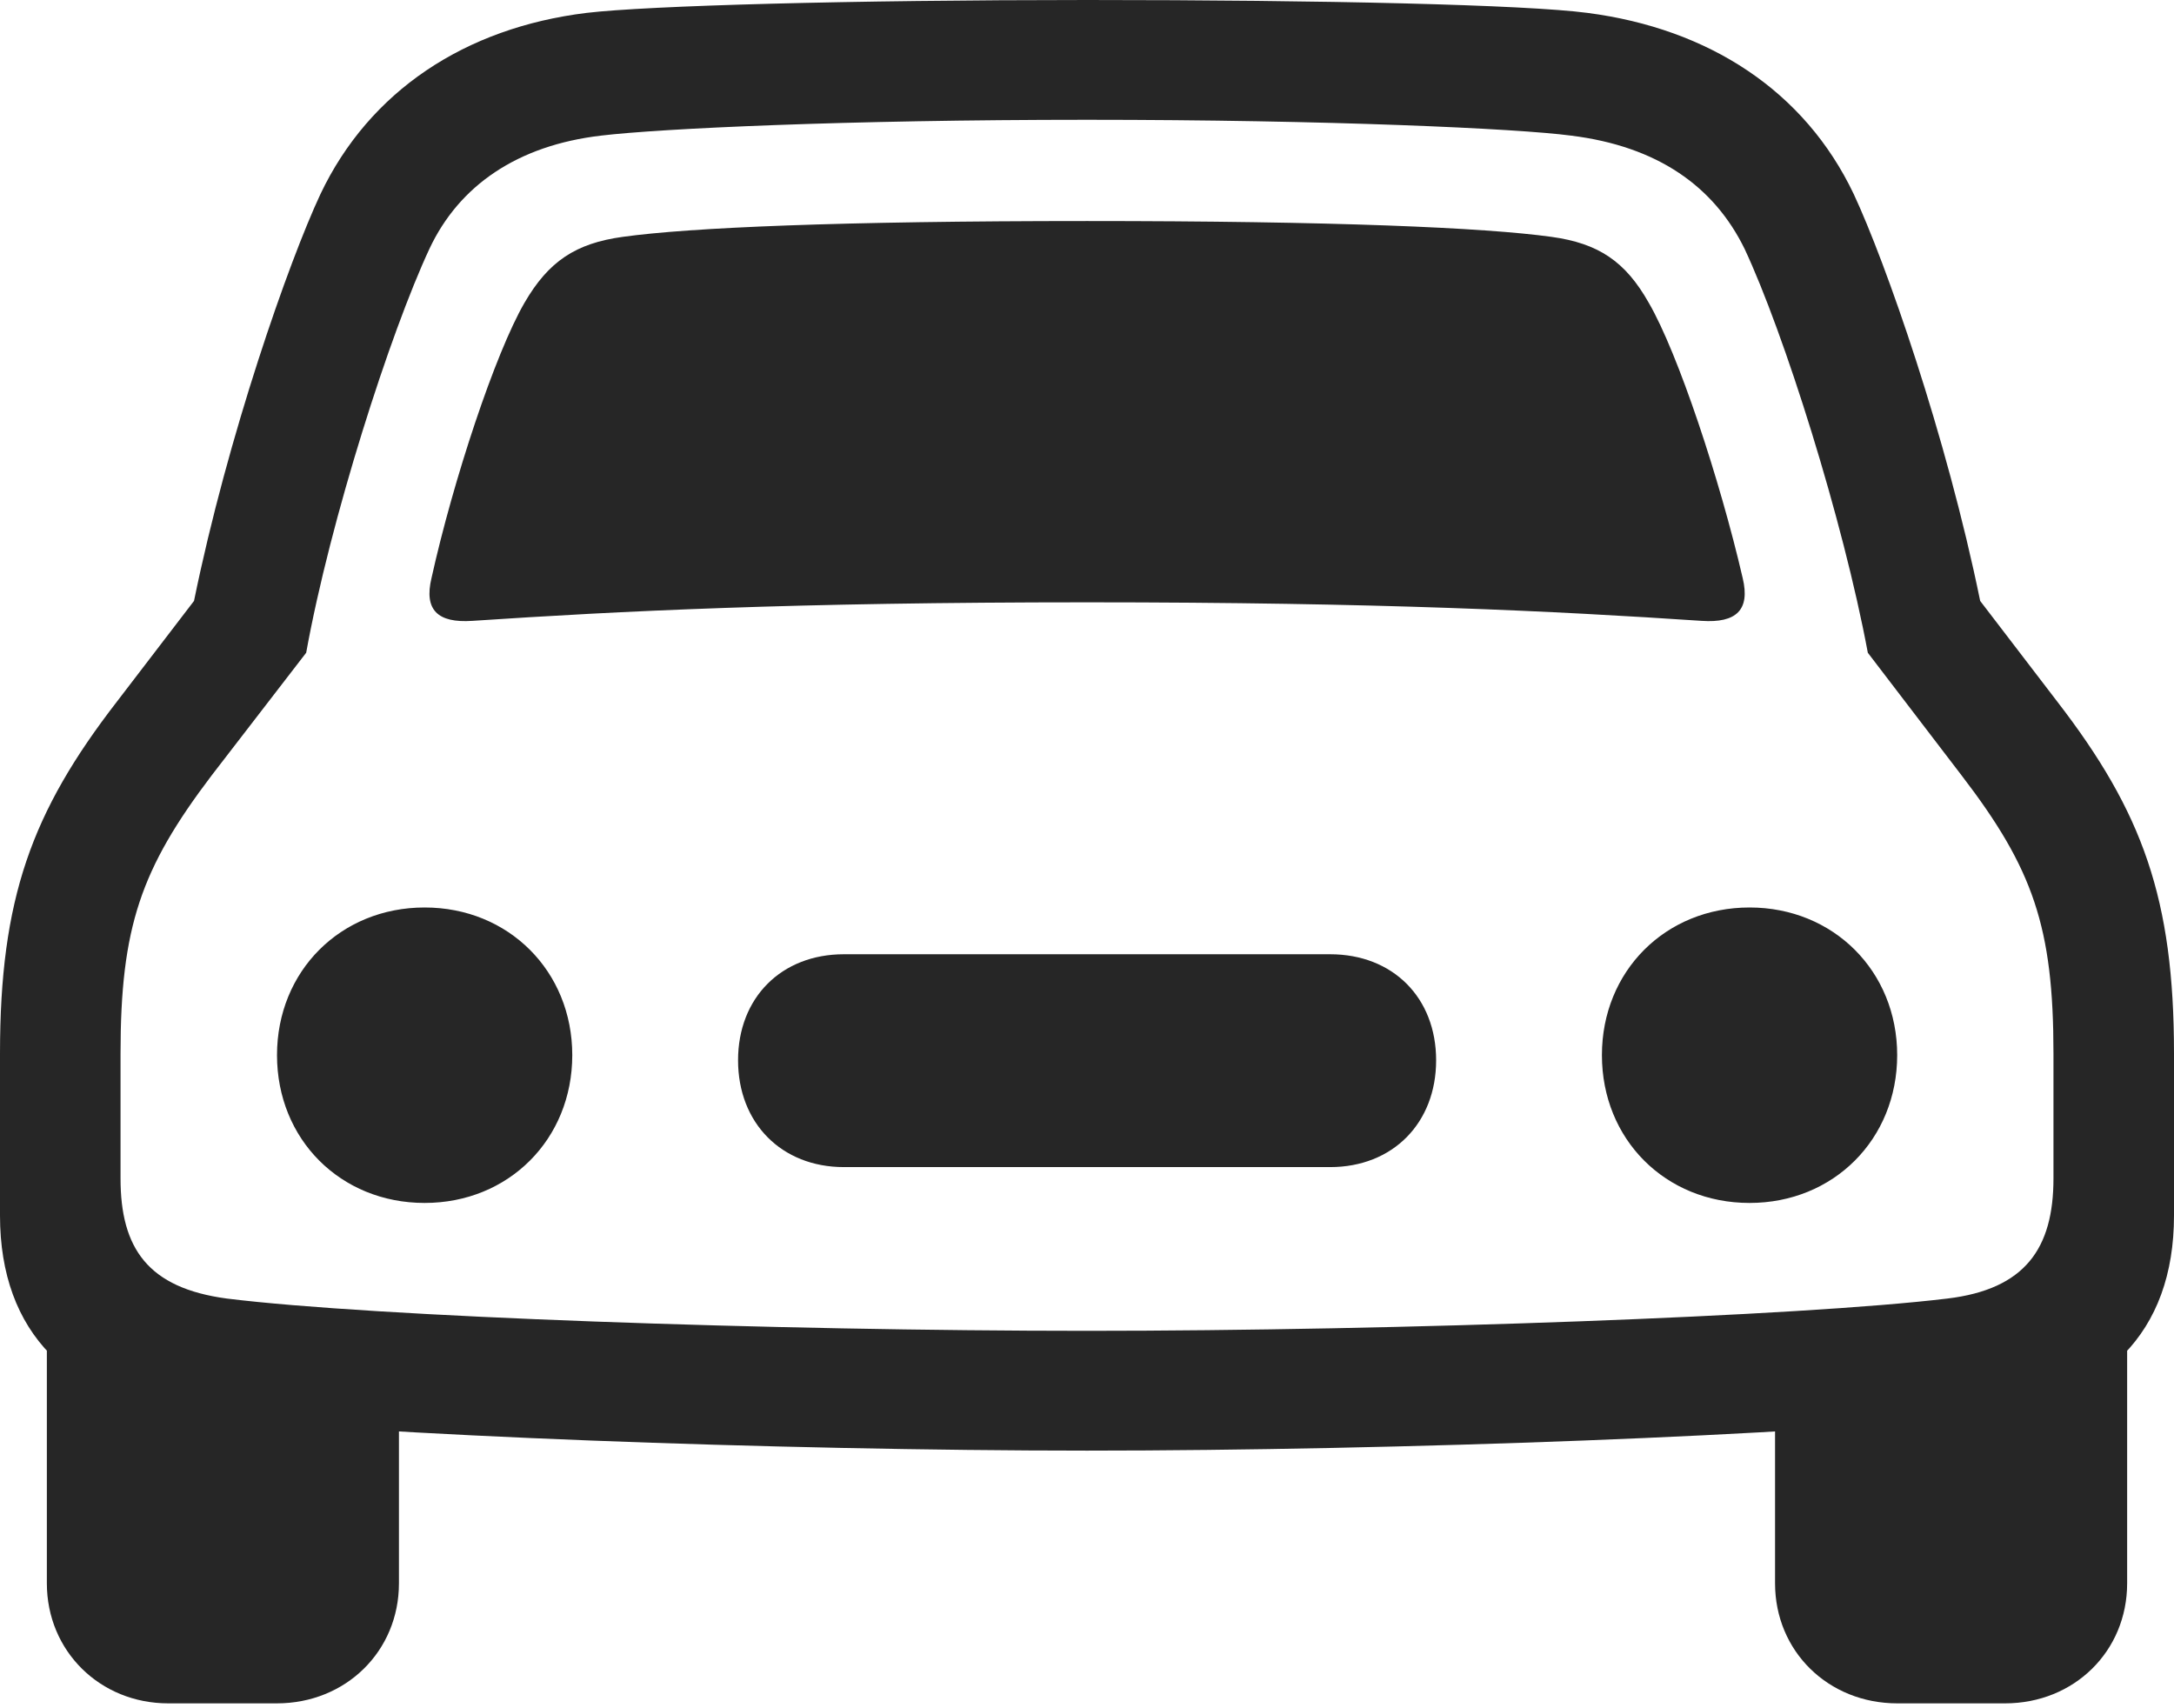 <?xml version="1.0" encoding="UTF-8"?>
<!--Generator: Apple Native CoreSVG 175.5-->
<!DOCTYPE svg
PUBLIC "-//W3C//DTD SVG 1.1//EN"
       "http://www.w3.org/Graphics/SVG/1.1/DTD/svg11.dtd">
<svg version="1.1" xmlns="http://www.w3.org/2000/svg" xmlns:xlink="http://www.w3.org/1999/xlink" width="23.105" height="18.147">
 <g>
  <rect height="18.147" opacity="0" width="23.105" x="0" y="0"/>
  <path d="M4.586 6.143C4.505 6.481 4.65 6.623 5.02 6.598C6.582 6.494 8.428 6.401 11.553 6.401C14.668 6.401 16.525 6.494 18.085 6.598C18.455 6.623 18.602 6.481 18.521 6.143C18.28 5.101 17.835 3.756 17.524 3.22C17.274 2.776 16.987 2.586 16.488 2.517C15.773 2.418 14.169 2.349 11.553 2.349C8.925 2.349 7.332 2.418 6.619 2.517C6.118 2.586 5.83 2.776 5.573 3.22C5.263 3.756 4.817 5.101 4.586 6.143ZM4.513 12.784C5.405 12.784 6.082 12.108 6.082 11.213C6.082 10.321 5.405 9.644 4.513 9.644C3.619 9.644 2.944 10.321 2.944 11.213C2.944 12.108 3.619 12.784 4.513 12.784ZM8.969 12.403L14.136 12.403C14.803 12.403 15.263 11.934 15.263 11.268C15.263 10.602 14.803 10.141 14.136 10.141L8.969 10.141C8.305 10.141 7.844 10.602 7.844 11.268C7.844 11.934 8.305 12.403 8.969 12.403ZM18.594 12.784C19.486 12.784 20.163 12.108 20.163 11.213C20.163 10.321 19.486 9.644 18.594 9.644C17.7 9.644 17.025 10.321 17.025 11.213C17.025 12.108 17.7 12.784 18.594 12.784ZM11.553 15.416C14.836 15.416 19.193 15.254 21.046 15.042C22.364 14.897 23.105 14.168 23.105 12.917L23.105 11.197C23.105 9.55 22.77 8.63 21.865 7.457L21.045 6.386C20.686 4.629 20.038 2.782 19.701 2.062C19.18 0.967 18.164 0.305 16.871 0.137C16.209 0.05 14.078 0 11.553 0C9.029 0 6.886 0.06 6.234 0.137C4.943 0.295 3.927 0.967 3.406 2.062C3.069 2.782 2.421 4.629 2.062 6.386L1.242 7.457C0.335 8.63 0 9.55 0 11.197L0 12.917C0 14.168 0.743 14.897 2.059 15.042C3.912 15.254 8.269 15.416 11.553 15.416ZM11.553 14.143C8.229 14.143 3.97 13.994 2.411 13.8C1.572 13.688 1.281 13.267 1.281 12.523L1.281 11.197C1.281 9.853 1.497 9.232 2.249 8.241L3.254 6.937C3.51 5.521 4.147 3.538 4.564 2.644C4.88 1.971 5.5 1.545 6.389 1.441C7.018 1.366 8.985 1.273 11.553 1.273C14.12 1.273 16.128 1.366 16.695 1.441C17.618 1.555 18.216 1.981 18.541 2.644C18.96 3.538 19.587 5.521 19.851 6.937L20.848 8.241C21.608 9.232 21.824 9.853 21.824 11.197L21.824 12.523C21.824 13.267 21.523 13.701 20.696 13.8C19.135 13.989 14.865 14.143 11.553 14.143ZM1.788 18.102L2.942 18.102C3.675 18.102 4.24 17.548 4.24 16.826L4.24 14.501L0.498 13.962L0.498 16.826C0.498 17.546 1.063 18.102 1.788 18.102ZM20.165 18.102L21.309 18.102C22.044 18.102 22.607 17.548 22.607 16.826L22.607 13.962L18.865 14.501L18.865 16.826C18.865 17.548 19.43 18.102 20.165 18.102Z" fill="#000000" fill-opacity="0.85"/>
 </g>
</svg>
